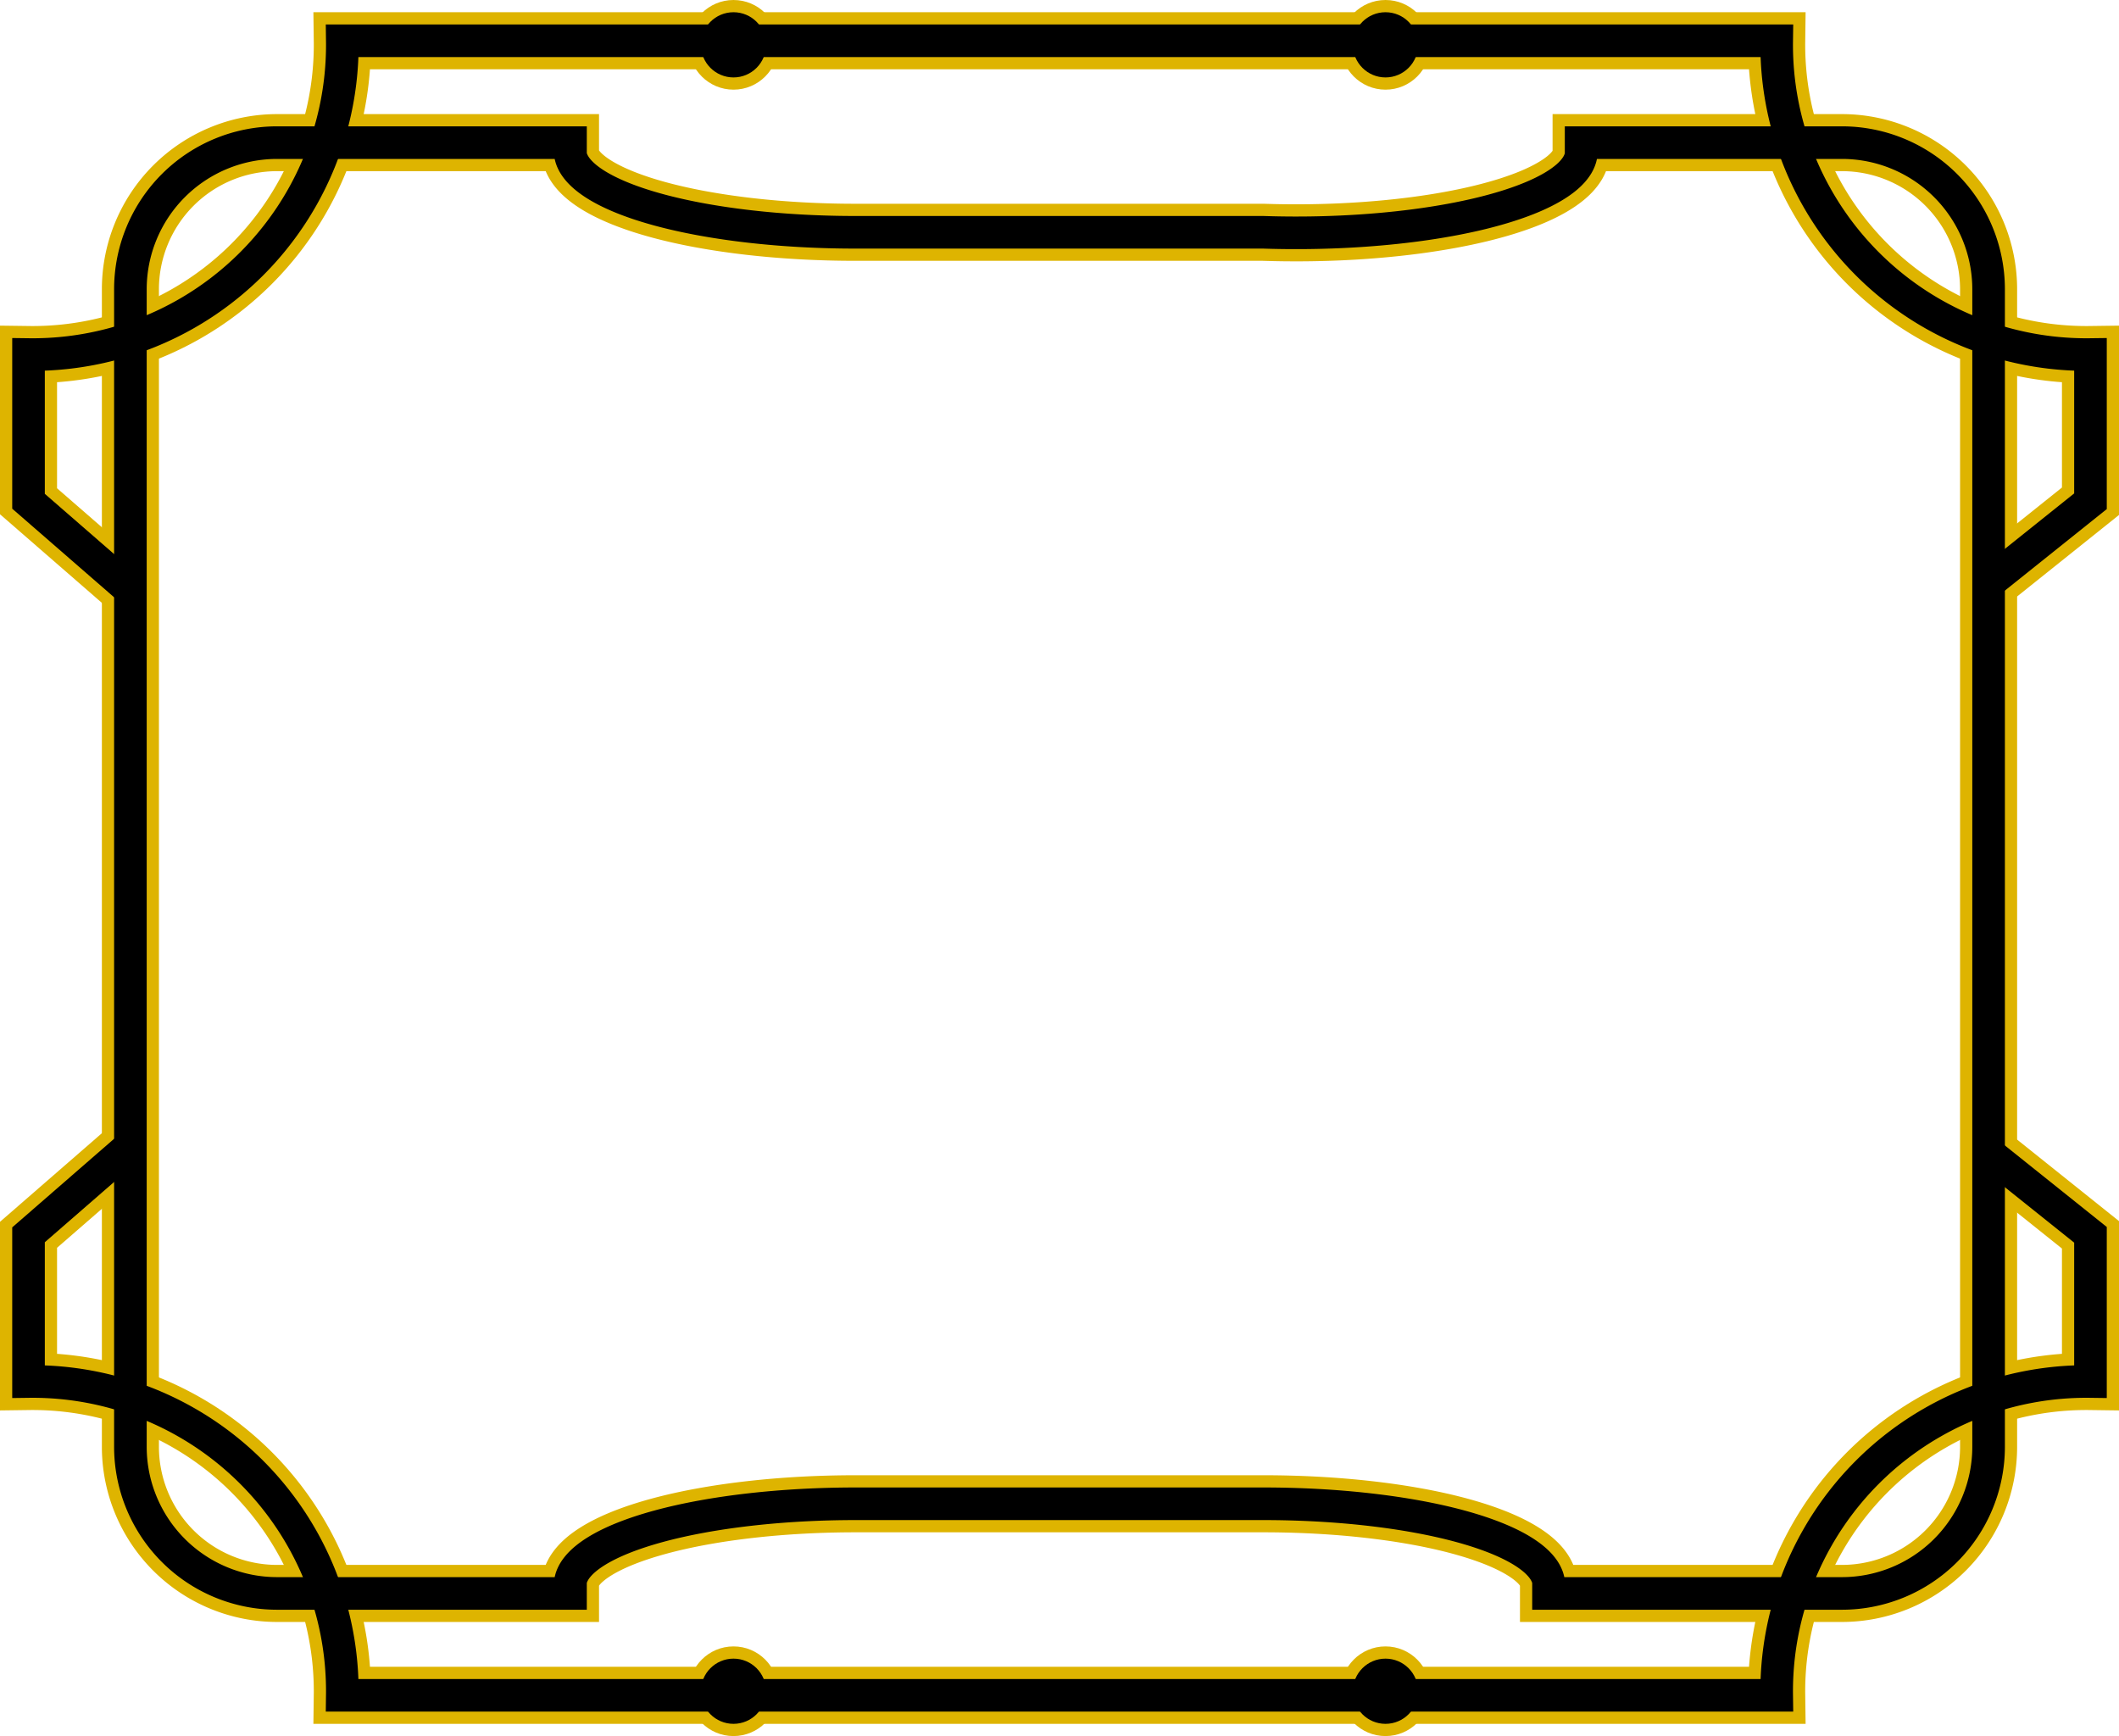 <svg viewBox='0 -3 520 426' xmlns="http://www.w3.org/2000/svg">
    <!-- YELLOW -->
    
    <!-- circle -->
    <circle r="11" cx="180" cy="8" fill="#deb400"/>
    <circle r="11" cx="340" cy="8" fill="#deb400"/>
    <circle r="11" cx="180" cy="412" fill="#deb400"/>
    <circle r="11" cx="340" cy="412" fill="#deb400"/>
    
    <!-- TOP -->
    <path d="M 488 140 L 513 120 V 84
    A 76 76 0 0 1 436 7 H 84 
    A 76 76 0 0 1 7 84
    V 120 L 30 140 H 32" style="stroke: #deb400; fill:none; stroke-width:14;"/>
    
    <!-- RECTANGLE -->
    <path d="M 68 32 A 36 36 0 0 0 32 68 
    V 352 A 36 36 0 0 0 68 388 
    H 140 V 385 
    A 70 20 0 0 1 210 366 H 310 A 70 20 0 0 1 380 385 
    V 388 H 452 A 36 36 0 0 0 488 352 
    V 68 A 36 36 0 0 0 452 32
    H 388 V 35
    A 70 20 0 0 1 310 54 H 210 A 70 20 0 0 1 140 35 V 32
    H 68" style="stroke: #deb400; fill:none; stroke-width:14;"/>

    <!-- BOTTOM -->
    <path d="M 488 280 L 513 300 V 336
    A 76 76 0 0 0 436 413 H 84
    A 76 76 0 0 0 7 336
    V 300 L 30 280 H 32" style="stroke: #deb400; fill:none; stroke-width:14;"/>  
    
    <!-- BLACK -->
    
    <!-- circle -->
    <circle r="8" cx="180" cy="8" fill="#000"/>
    <circle r="8" cx="340" cy="8" fill="#000"/>
    <circle r="8" cx="180" cy="412" fill="#000"/>
    <circle r="8" cx="340" cy="412" fill="#000"/>
    
    <!-- TOP -->
    <path d="M 488 140 L 513 120 V 84
    A 76 76 0 0 1 436 7 H 84 
    A 76 76 0 0 1 7 84
    V 120 L 30 140 H 32" style="stroke: #000; fill:none; stroke-width:8;"/>
    
    <!-- RECTANGLE -->
    <path d="M 68 32 A 36 36 0 0 0 32 68 
    V 352 A 36 36 0 0 0 68 388 
    H 140 V 385 
    A 70 20 0 0 1 210 366 H 310 A 70 20 0 0 1 380 385 
    V 388 H 452 A 36 36 0 0 0 488 352 
    V 68 A 36 36 0 0 0 452 32
    H 388 V 35
    A 70 20 0 0 1 310 54 H 210 A 70 20 0 0 1 140 35 V 32
    H 68" style="stroke: #000; fill:none; stroke-width:8;"/>
    
    <!-- BOTTOM -->
    <path d="M 488 280 L 513 300 V 336
    A 76 76 0 0 0 436 413 H 84
    A 76 76 0 0 0 7 336
    V 300 L 30 280 H 32" style="stroke: #000; fill:none; stroke-width:8;"/>
    
    
</svg>